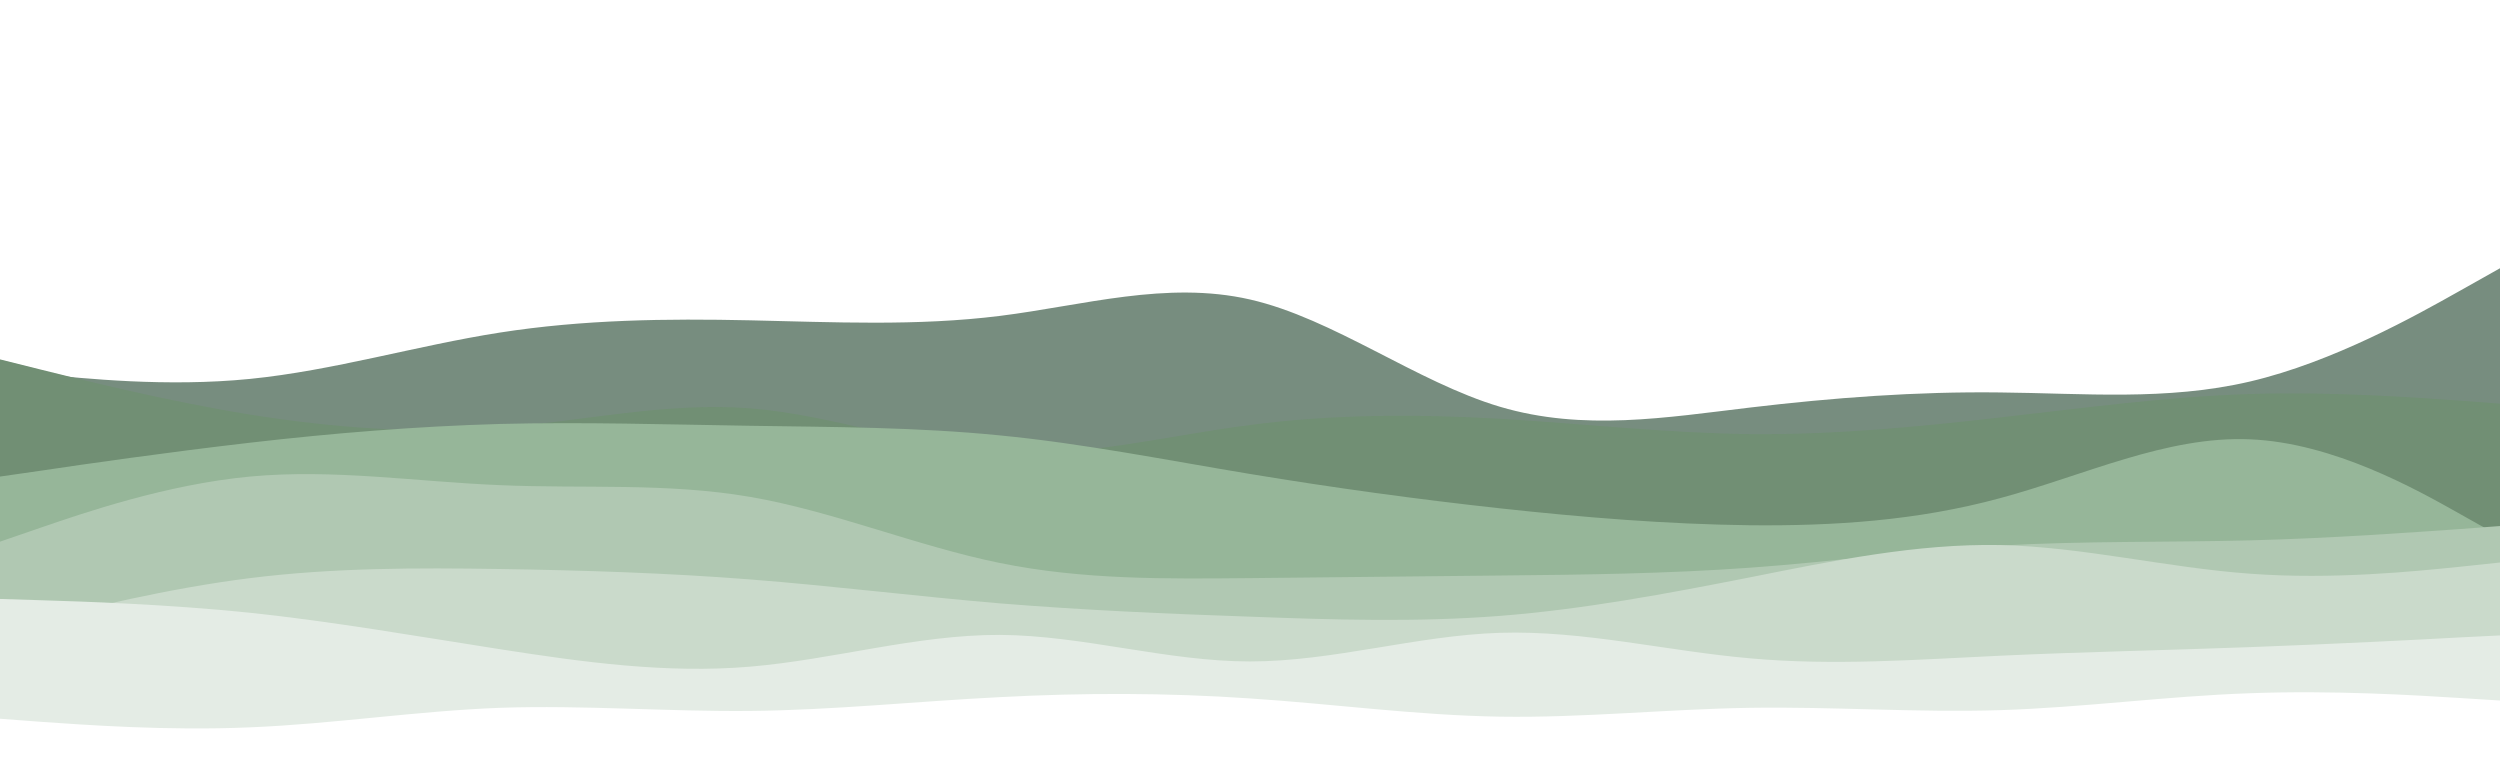 <svg id="visual" viewBox="0 0 960 300" width="960" height="300" xmlns="http://www.w3.org/2000/svg" xmlns:xlink="http://www.w3.org/1999/xlink" version="1.1"><rect x="0" y="0" width="960" height="300" fill="#ffffff"></rect><path d="M0 142L16 143.7C32 145.3 64 148.7 96 145.5C128 142.3 160 132.7 192 127.7C224 122.7 256 122.3 288 123C320 123.7 352 125.3 384 121.3C416 117.3 448 107.7 480 115C512 122.3 544 146.7 576 156.2C608 165.7 640 160.3 672 156.5C704 152.7 736 150.3 768 150.7C800 151 832 154 864 146.5C896 139 928 121 944 112L960 103L960 301L944 301C928 301 896 301 864 301C832 301 800 301 768 301C736 301 704 301 672 301C640 301 608 301 576 301C544 301 512 301 480 301C448 301 416 301 384 301C352 301 320 301 288 301C256 301 224 301 192 301C160 301 128 301 96 301C64 301 32 301 16 301L0 301Z" fill="#778D7F"></path><path d="M0 138L16 142C32 146 64 154 96 159.2C128 164.3 160 166.7 192 164.2C224 161.7 256 154.3 288 156.8C320 159.3 352 171.7 384 173.7C416 175.7 448 167.3 480 163.2C512 159 544 159 576 160.8C608 162.7 640 166.3 672 166.7C704 167 736 164 768 160.3C800 156.7 832 152.3 864 151.3C896 150.3 928 152.7 944 153.8L960 155L960 301L944 301C928 301 896 301 864 301C832 301 800 301 768 301C736 301 704 301 672 301C640 301 608 301 576 301C544 301 512 301 480 301C448 301 416 301 384 301C352 301 320 301 288 301C256 301 224 301 192 301C160 301 128 301 96 301C64 301 32 301 16 301L0 301Z" fill="#718F74"></path><path d="M0 183L16 180.7C32 178.3 64 173.7 96 170C128 166.3 160 163.7 192 162.8C224 162 256 163 288 163.5C320 164 352 164 384 167.2C416 170.3 448 176.7 480 182C512 187.3 544 191.7 576 195.2C608 198.7 640 201.3 672 201.7C704 202 736 200 768 191.3C800 182.7 832 167.3 864 168.7C896 170 928 188 944 197L960 206L960 301L944 301C928 301 896 301 864 301C832 301 800 301 768 301C736 301 704 301 672 301C640 301 608 301 576 301C544 301 512 301 480 301C448 301 416 301 384 301C352 301 320 301 288 301C256 301 224 301 192 301C160 301 128 301 96 301C64 301 32 301 16 301L0 301Z" fill="#96b699"></path><path d="M0 208L16 202.5C32 197 64 186 96 183C128 180 160 185 192 186.3C224 187.7 256 185.3 288 190.8C320 196.3 352 209.7 384 216.2C416 222.7 448 222.3 480 222C512 221.7 544 221.3 576 221C608 220.7 640 220.3 672 218C704 215.7 736 211.3 768 209.5C800 207.7 832 208.3 864 207.5C896 206.7 928 204.3 944 203.2L960 202L960 301L944 301C928 301 896 301 864 301C832 301 800 301 768 301C736 301 704 301 672 301C640 301 608 301 576 301C544 301 512 301 480 301C448 301 416 301 384 301C352 301 320 301 288 301C256 301 224 301 192 301C160 301 128 301 96 301C64 301 32 301 16 301L0 301Z" fill="#b0c8b2"></path><path d="M0 242L16 238C32 234 64 226 96 222C128 218 160 218 192 218.5C224 219 256 220 288 222.5C320 225 352 229 384 231.7C416 234.3 448 235.7 480 236.8C512 238 544 239 576 236.5C608 234 640 228 672 221.7C704 215.3 736 208.7 768 209.3C800 210 832 218 864 220.3C896 222.7 928 219.3 944 217.7L960 216L960 301L944 301C928 301 896 301 864 301C832 301 800 301 768 301C736 301 704 301 672 301C640 301 608 301 576 301C544 301 512 301 480 301C448 301 416 301 384 301C352 301 320 301 288 301C256 301 224 301 192 301C160 301 128 301 96 301C64 301 32 301 16 301L0 301Z" fill="#cadacb"></path><path d="M0 230L16 230.5C32 231 64 232 96 235.3C128 238.7 160 244.3 192 249.3C224 254.3 256 258.7 288 256C320 253.3 352 243.7 384 243.8C416 244 448 254 480 254C512 254 544 244 576 243C608 242 640 250 672 252.8C704 255.7 736 253.3 768 251.8C800 250.3 832 249.7 864 248.5C896 247.3 928 245.7 944 244.8L960 244L960 301L944 301C928 301 896 301 864 301C832 301 800 301 768 301C736 301 704 301 672 301C640 301 608 301 576 301C544 301 512 301 480 301C448 301 416 301 384 301C352 301 320 301 288 301C256 301 224 301 192 301C160 301 128 301 96 301C64 301 32 301 16 301L0 301Z" fill="#e4ece5"></path><path d="M0 276L16 277.2C32 278.3 64 280.7 96 279.3C128 278 160 273 192 271.8C224 270.7 256 273.3 288 273C320 272.7 352 269.3 384 267.7C416 266 448 266 480 268.2C512 270.3 544 274.7 576 275.2C608 275.7 640 272.3 672 271.8C704 271.3 736 273.7 768 272.7C800 271.7 832 267.3 864 266.2C896 265 928 267 944 268L960 269L960 301L944 301C928 301 896 301 864 301C832 301 800 301 768 301C736 301 704 301 672 301C640 301 608 301 576 301C544 301 512 301 480 301C448 301 416 301 384 301C352 301 320 301 288 301C256 301 224 301 192 301C160 301 128 301 96 301C64 301 32 301 16 301L0 301Z" fill="#ffffff"></path></svg>